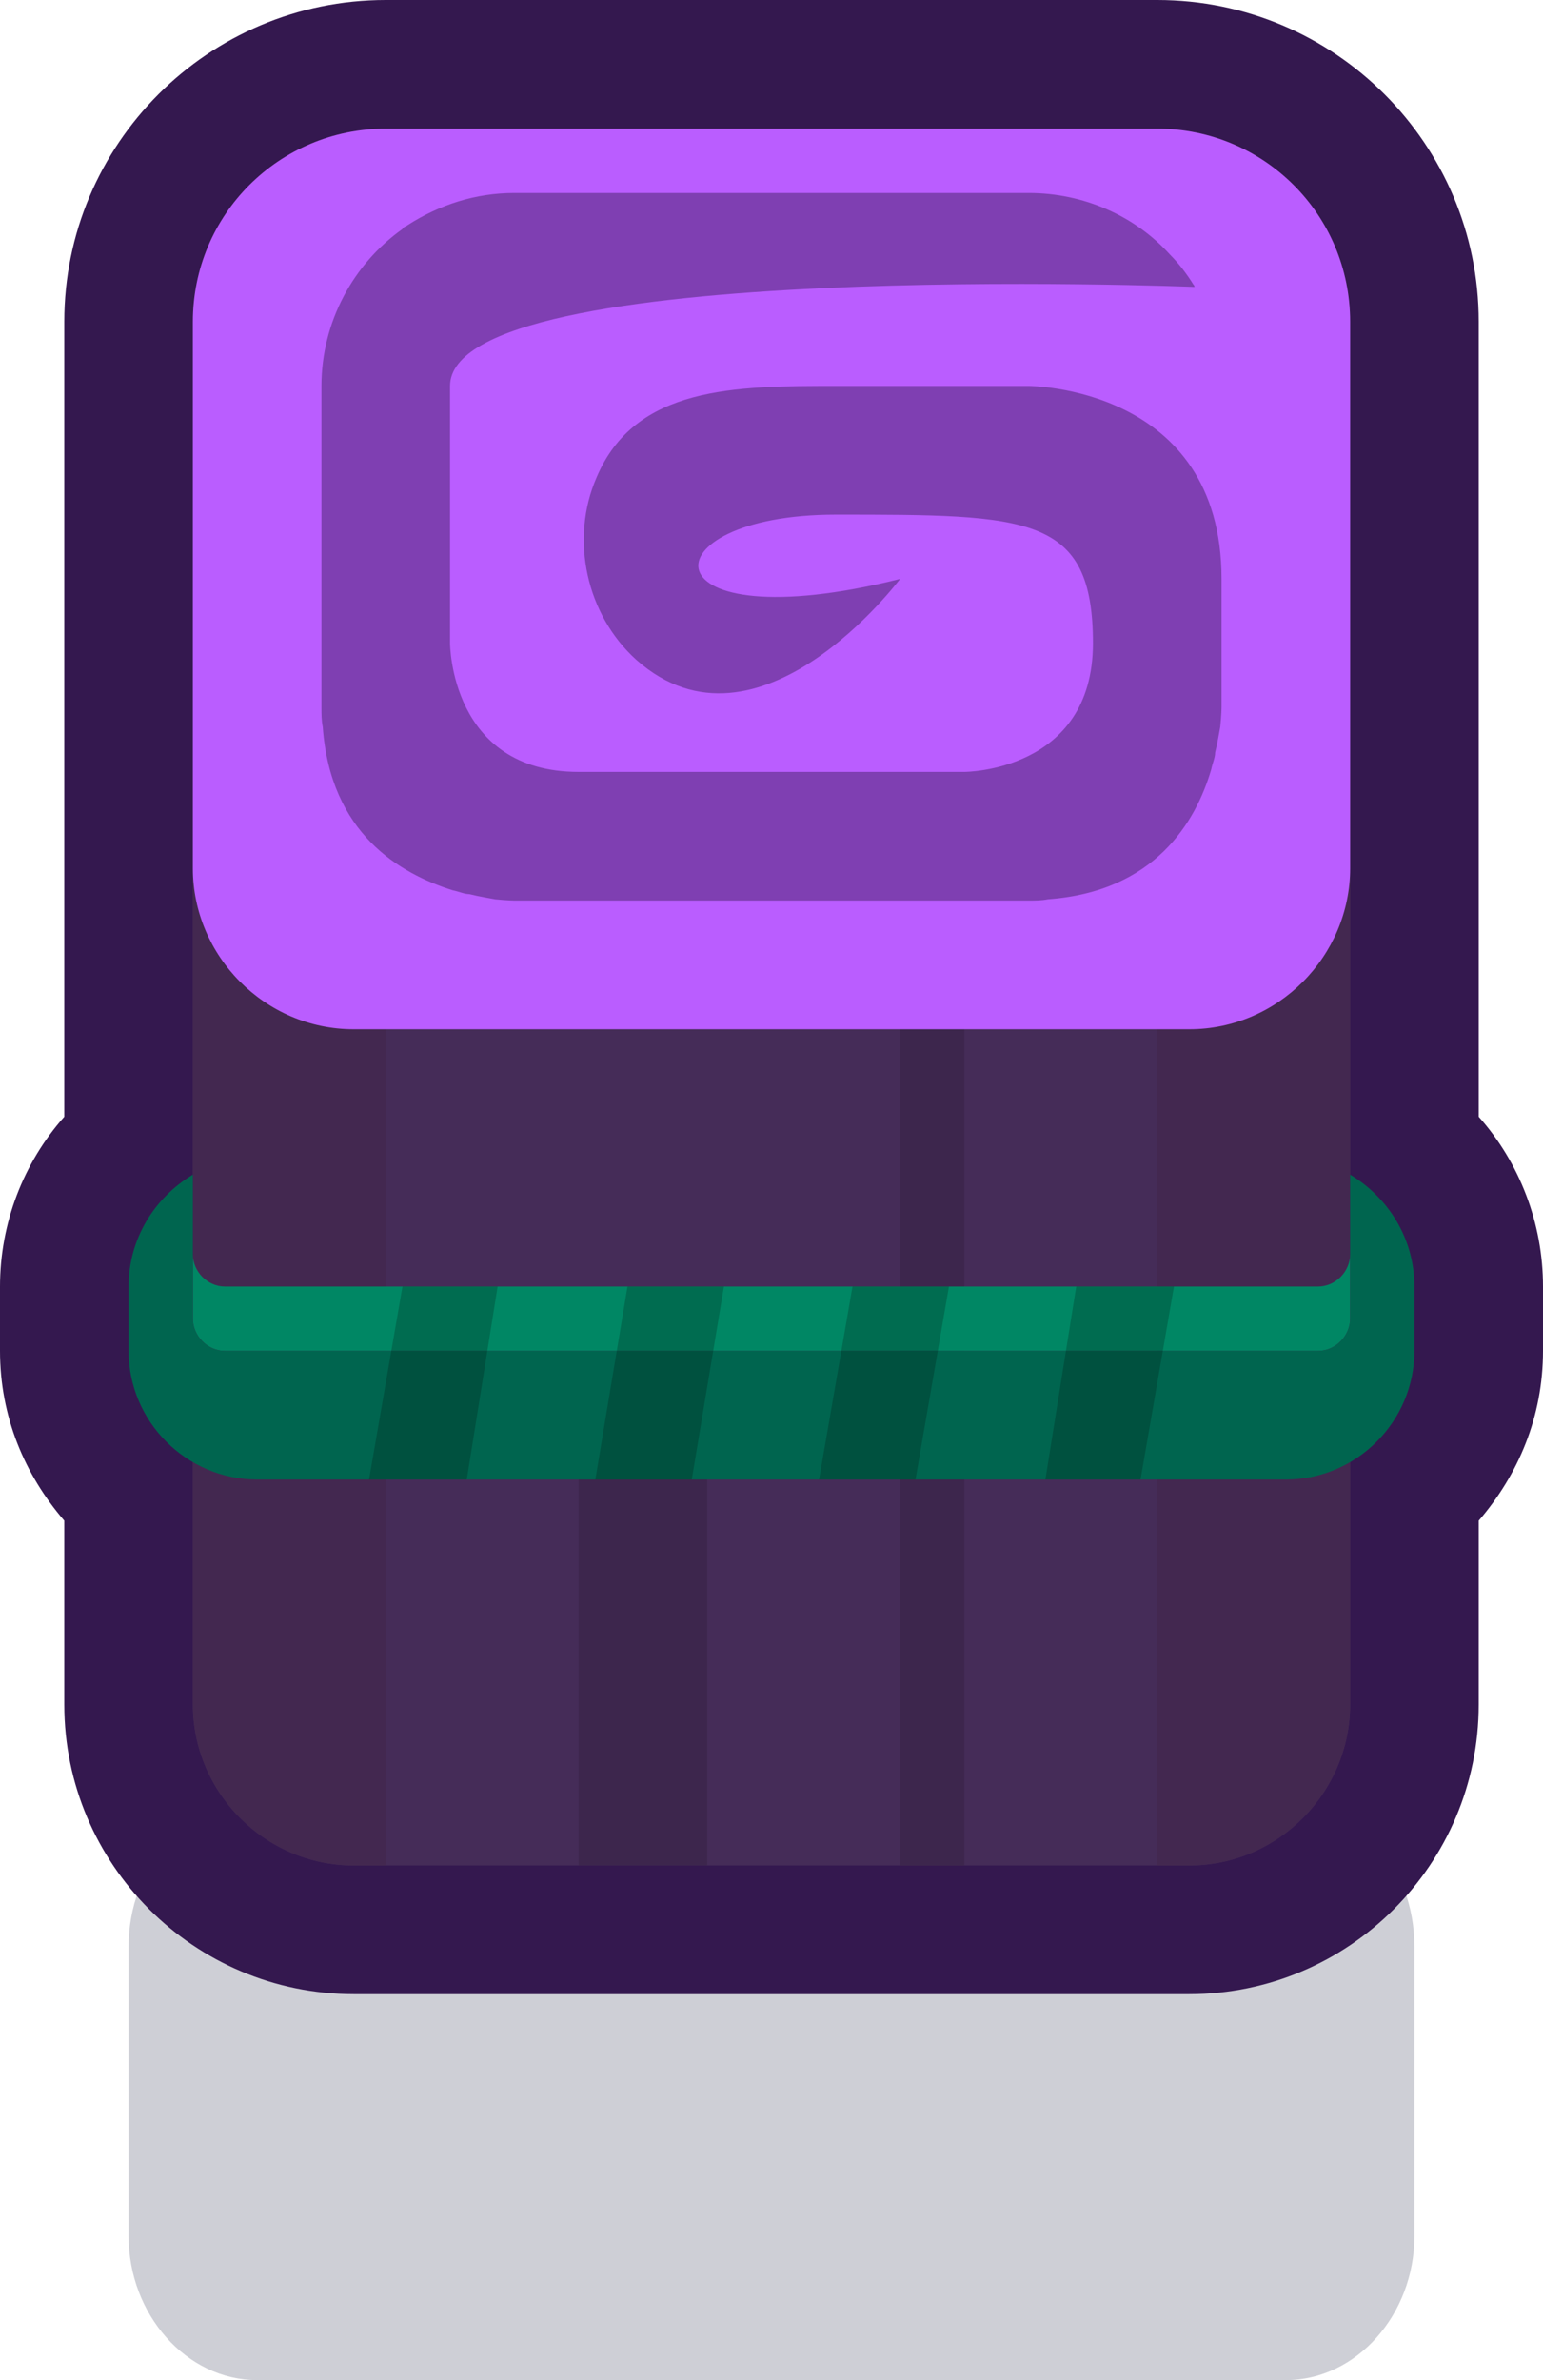 <?xml version="1.0" encoding="utf-8"?>
<!-- Generator: Adobe Illustrator 24.1.2, SVG Export Plug-In . SVG Version: 6.00 Build 0)  -->
<svg version="1.1" id="Capa_1" xmlns="http://www.w3.org/2000/svg" xmlns:xlink="http://www.w3.org/1999/xlink" x="0px" y="0px"
	 width="1.2px" height="1.85px" viewBox="0 0 1.2 1.85" enable-background="new 0 0 1.2 1.85" xml:space="preserve">
<g>
	<path id="rect10315" fill="#0A0F32" fill-opacity="0.2" d="M0.2,1.4H1c0.056,0,0.1,0.051,0.1,0.113v0.225
		C1.1,1.799,1.055,1.85,1,1.85H0.2c-0.055,0-0.1-0.051-0.1-0.112V1.513C0.1,1.451,0.145,1.4,0.2,1.4z"/>
</g>
<g>
	<path fill="#34184F" d="M1.2,1v0.05c0,0.051-0.019,0.096-0.05,0.132v0.143c0,0.124-0.101,0.225-0.225,0.225h-0.65
		c-0.124,0-0.225-0.101-0.225-0.225V1.182C0.019,1.146,0,1.101,0,1.05V1c0-0.049,0.018-0.096,0.05-0.132V0.25
		C0.05,0.112,0.162,0,0.3,0h0.6c0.138,0,0.25,0.112,0.25,0.25v0.618C1.182,0.904,1.2,0.951,1.2,1z"/>
	<path fill="#452C58" d="M1.05,0.25v1.075c0,0.068-0.056,0.125-0.125,0.125h-0.65c-0.069,0-0.125-0.057-0.125-0.125V0.25
		c0-0.083,0.067-0.15,0.15-0.15h0.6C0.983,0.1,1.05,0.167,1.05,0.25z"/>
	<path fill="#432850" d="M0.3,0.6v0.85H0.275c-0.069,0-0.125-0.057-0.125-0.125V0.6H0.3z"/>
	<path fill="#432850" d="M1.05,0.6v0.725c0,0.068-0.056,0.125-0.125,0.125H0.9V0.6H1.05z"/>
	<rect x="0.45" y="1.1" fill="#3D264D" width="0.1" height="0.35"/>
	<rect x="0.7" y="0.75" fill="#3D264D" width="0.05" height="0.7"/>
	<g>
		<path fill="#008764" d="M1.05,0.975v0.05c0,0.013-0.011,0.025-0.025,0.025h-0.85c-0.014,0-0.025-0.012-0.025-0.025v-0.05
			C0.15,0.988,0.161,1,0.175,1h0.85C1.039,1,1.05,0.988,1.05,0.975z"/>
		<path fill="#00654F" d="M1.1,1v0.05c0,0.055-0.045,0.1-0.1,0.1H0.2c-0.055,0-0.1-0.045-0.1-0.1V1c0-0.037,0.02-0.069,0.05-0.087
			v0.112c0,0.013,0.011,0.025,0.025,0.025h0.85c0.014,0,0.025-0.012,0.025-0.025V0.913C1.08,0.931,1.1,0.963,1.1,1z"/>
		<g>
			<polygon opacity="0.2" enable-background="new    " points="0.287,1.15 0.313,1 0.387,1 0.363,1.15 			"/>
			<polygon opacity="0.2" enable-background="new    " points="0.463,1.15 0.488,1 0.563,1 0.538,1.15 			"/>
			<polygon opacity="0.2" enable-background="new    " points="0.637,1.15 0.663,1 0.738,1 0.712,1.15 			"/>
			<polygon opacity="0.2" enable-background="new    " points="0.813,1.15 0.837,1 0.913,1 0.887,1.15 			"/>
		</g>
	</g>
	<path fill="#BA5DFF" d="M1.05,0.25v0.425C1.05,0.743,0.994,0.8,0.925,0.8h-0.65C0.206,0.8,0.15,0.743,0.15,0.675V0.25
		c0-0.083,0.067-0.15,0.15-0.15h0.6C0.983,0.1,1.05,0.167,1.05,0.25z"/>
	<path fill="#7F3FB2" d="M0.95,0.45v0.1c0,0,0,0.005-0.001,0.015C0.948,0.57,0.947,0.577,0.945,0.585
		c0,0.004-0.002,0.008-0.003,0.013C0.93,0.639,0.898,0.693,0.815,0.699C0.81,0.7,0.805,0.7,0.8,0.7c-0.15,0-0.4,0-0.4,0
		s-0.005,0-0.015-0.001C0.38,0.698,0.373,0.697,0.365,0.695c-0.004,0-0.008-0.002-0.013-0.003C0.311,0.679,0.257,0.648,0.251,0.565
		C0.25,0.56,0.25,0.555,0.25,0.55c0-0.15,0-0.25,0-0.25c0-0.05,0.025-0.095,0.063-0.122c0.001-0.002,0.003-0.002,0.004-0.003
		C0.342,0.159,0.37,0.15,0.4,0.15h0.4c0.043,0,0.083,0.018,0.11,0.048c0.007,0.007,0.013,0.015,0.018,0.023
		c0.001,0.001,0.001,0.002,0.001,0.002S0.35,0.2,0.35,0.3s0,0.2,0,0.2s0,0.1,0.1,0.1s0.3,0,0.3,0s0.1,0,0.1-0.1S0.8,0.4,0.65,0.4
		S0.5,0.5,0.7,0.45c0,0-0.11,0.147-0.205,0.063C0.456,0.478,0.443,0.419,0.464,0.371C0.494,0.3,0.572,0.3,0.65,0.3
		c0.1,0,0.15,0,0.15,0S0.95,0.3,0.95,0.45z"/>
</g>
</svg>
